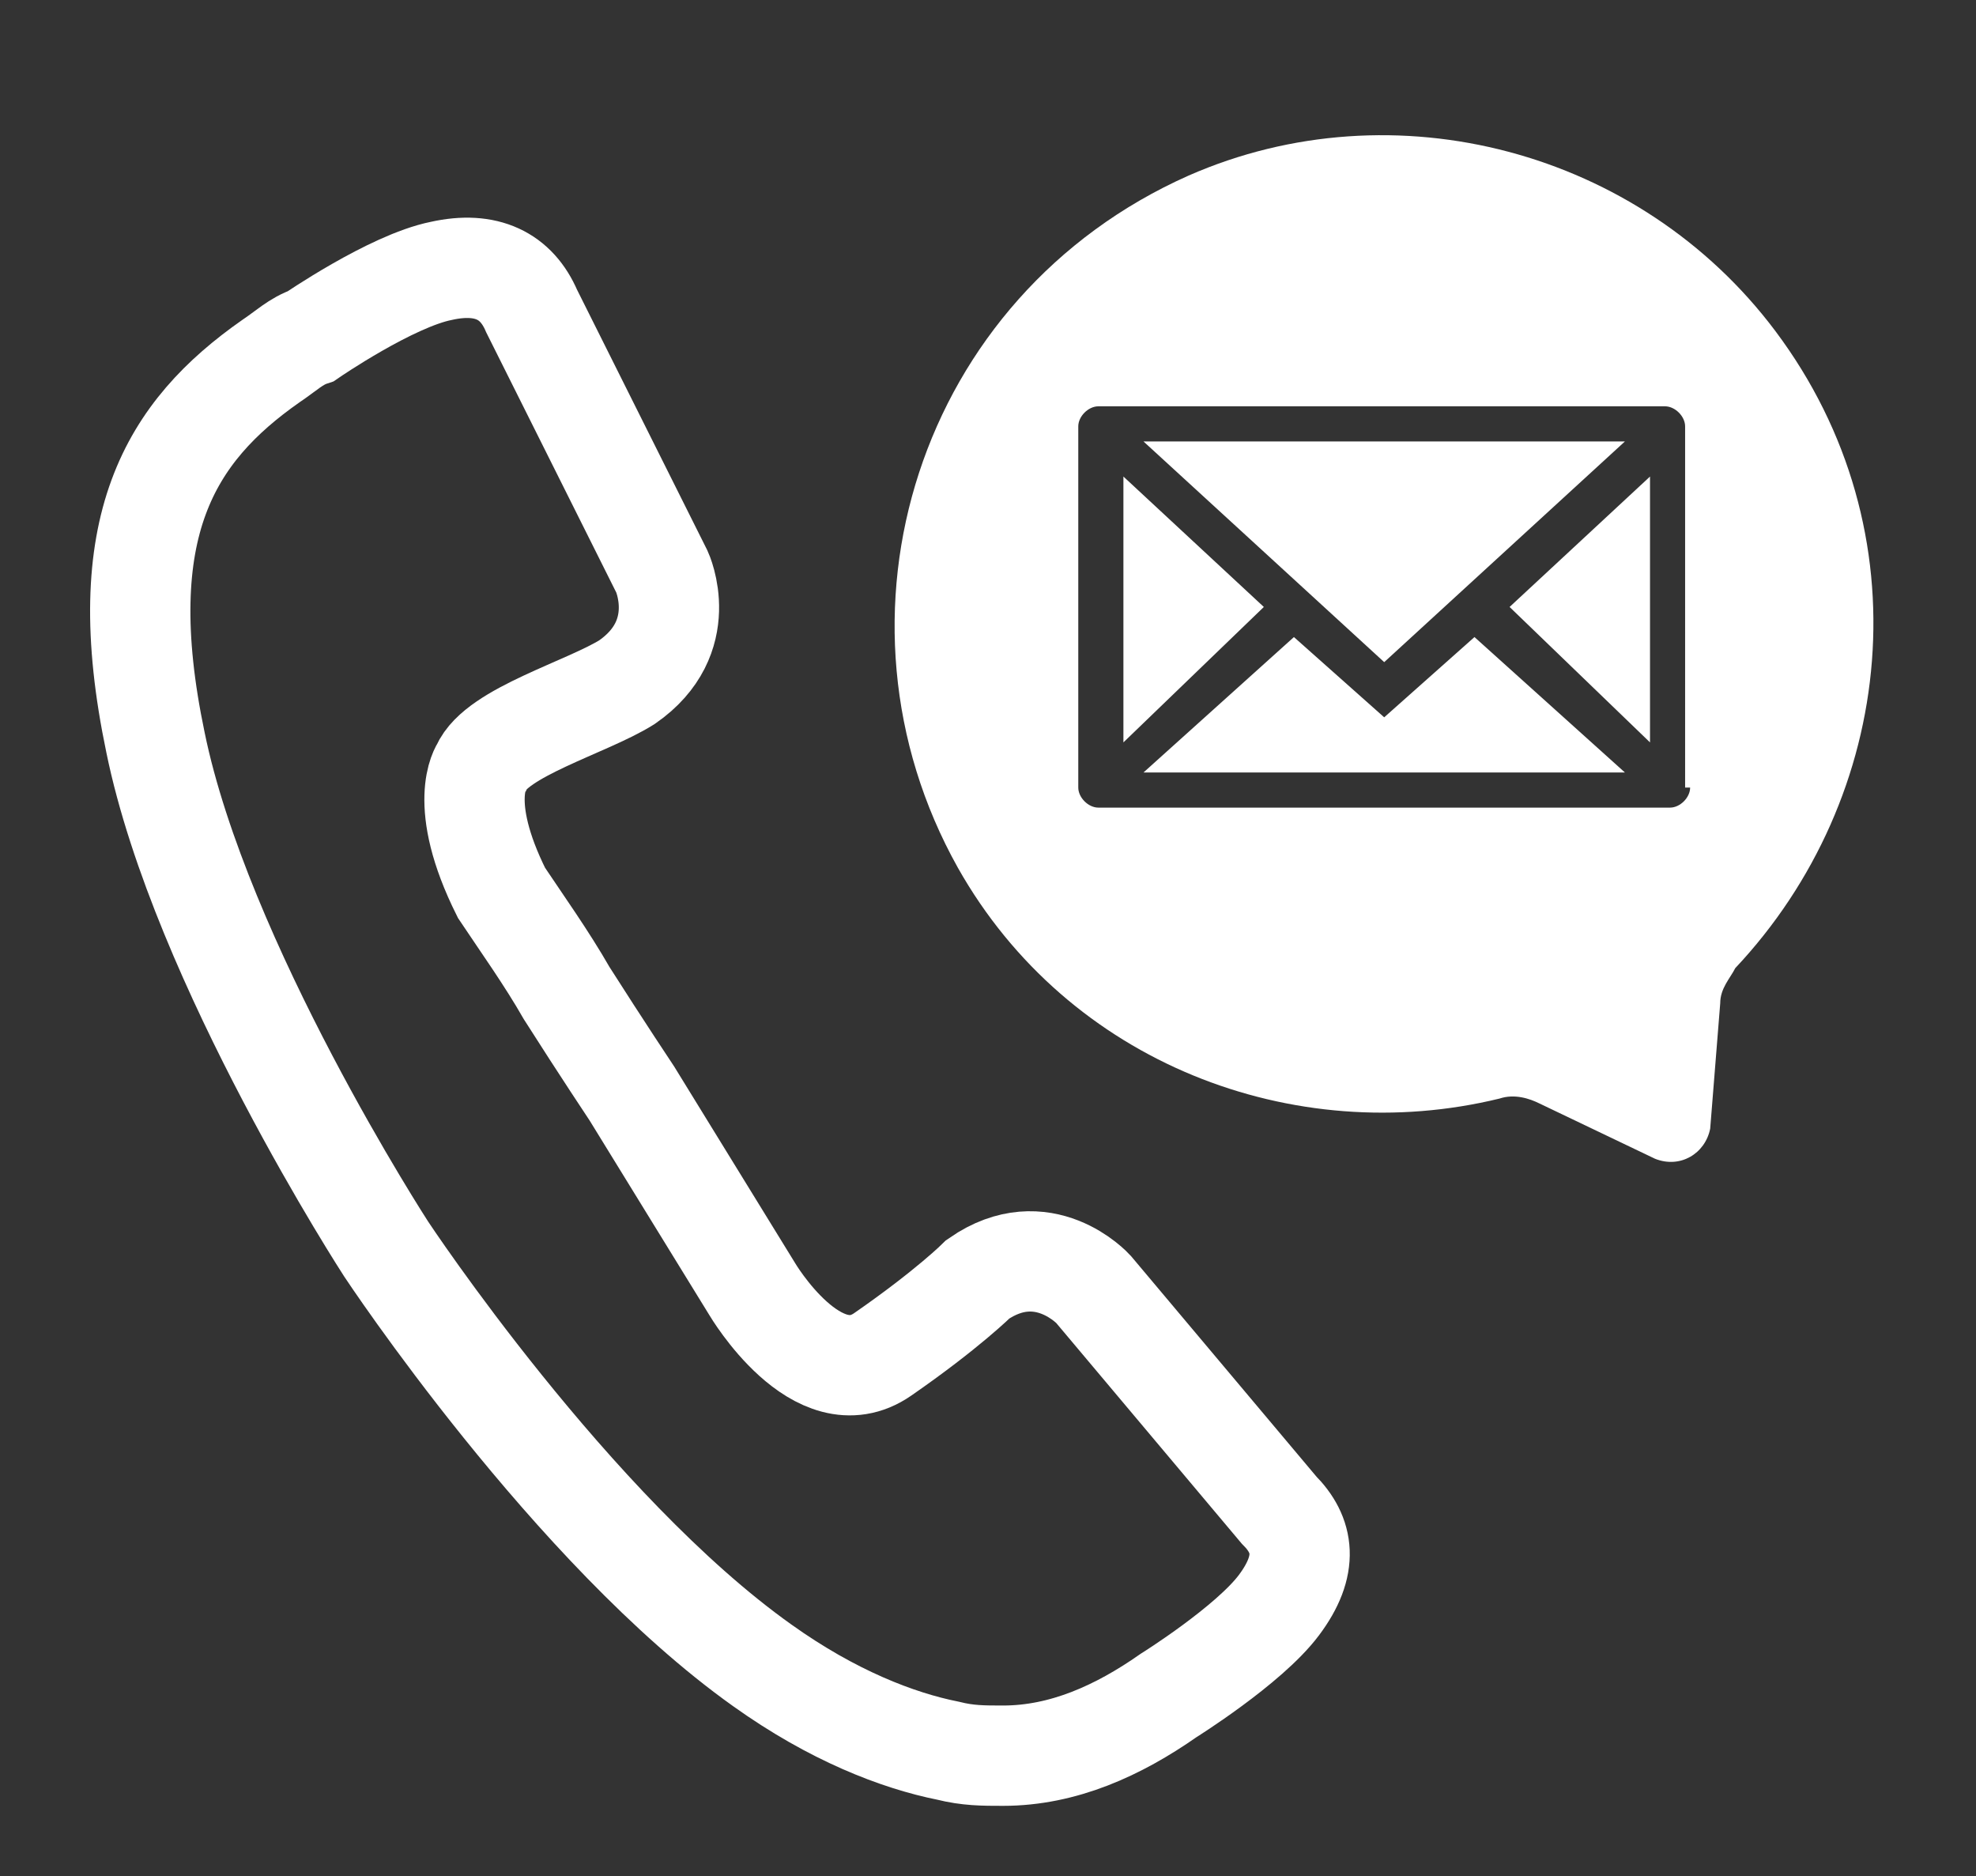 <?xml version="1.0" encoding="utf-8"?>
<!-- Generator: Adobe Illustrator 21.0.0, SVG Export Plug-In . SVG Version: 6.00 Build 0)  -->
<svg version="1.1" id="레이어_1" xmlns="http://www.w3.org/2000/svg" xmlns:xlink="http://www.w3.org/1999/xlink" x="0px"
	 y="0px" viewBox="0 0 39.4 37.4" style="enable-background:new 0 0 39.4 37.4;" xml:space="preserve">
<rect x="0" y="0" width="39.4" height="37.4" fill="#333333" stroke="none"/>
<style type="text/css">
	.st0{fill:none;stroke:#FFFFFF;stroke-width:2;stroke-miterlimit:10;}
	.st1{fill:#FFFFFF;}
</style>
<path class="st0" d="M21.8,25.7c0,0-1-1.1-2.3-0.2c0,0-0.6,0.6-1.9,1.5S15,25.7,15,25.7l-2.4-3.9c0,0-0.6-0.9-1.3-2l0,0
	c-0.4-0.7-0.9-1.4-1.3-2c-0.9-1.8-0.4-2.5-0.4-2.5c0.3-0.7,2.1-1.2,2.9-1.7c1.3-0.9,0.7-2.2,0.7-2.2l-2.6-5.2
	c-0.3-0.7-0.9-1-1.8-0.8C7.8,5.6,6.2,6.7,6.2,6.7C5.9,6.8,5.7,7,5.4,7.2c-2,1.4-3.2,3.3-2.3,7.6c0.9,4.4,4.6,10.1,4.6,10.1
	s3.7,5.6,7.5,8.3c1.4,1,2.7,1.5,3.7,1.7c0.4,0.1,0.7,0.1,1.1,0.1c1.2,0,2.3-0.5,3.3-1.2c0,0,1.6-1,2.2-1.8c0.6-0.8,0.5-1.4,0-1.9
	L21.8,25.7z"/>
<g>
	<polygon class="st1" points="27.6,14.3 25.8,12.7 22.8,15.4 32.4,15.4 29.4,12.7 	"/>
	<polygon class="st1" points="22.4,9.5 22.4,14.8 25.2,12.1 	"/>
	<polygon class="st1" points="32.9,14.8 32.9,9.5 30.1,12.1 	"/>
	<polygon class="st1" points="32.4,8.8 22.8,8.8 27.6,13.2 	"/>
	<path class="st1" d="M35.4,6.6C32.7,3,27.8,1.7,23.7,3.5c-5.4,2.4-7.4,8.8-4.6,13.8c2.2,3.9,6.7,5.6,10.8,4.6
		c0.3-0.1,0.6,0,0.8,0.1l2.3,1.1c0.5,0.2,1-0.1,1.1-0.6l0.2-2.5c0-0.3,0.2-0.5,0.3-0.7C37.8,15.9,38.4,10.6,35.4,6.6z M33.7,15.7
		c0,0.2-0.2,0.4-0.4,0.4H21.9c-0.2,0-0.4-0.2-0.4-0.4V8.5c0-0.2,0.2-0.4,0.4-0.4h11.3c0.2,0,0.4,0.2,0.4,0.4V15.7z"/>
</g>
</svg>
